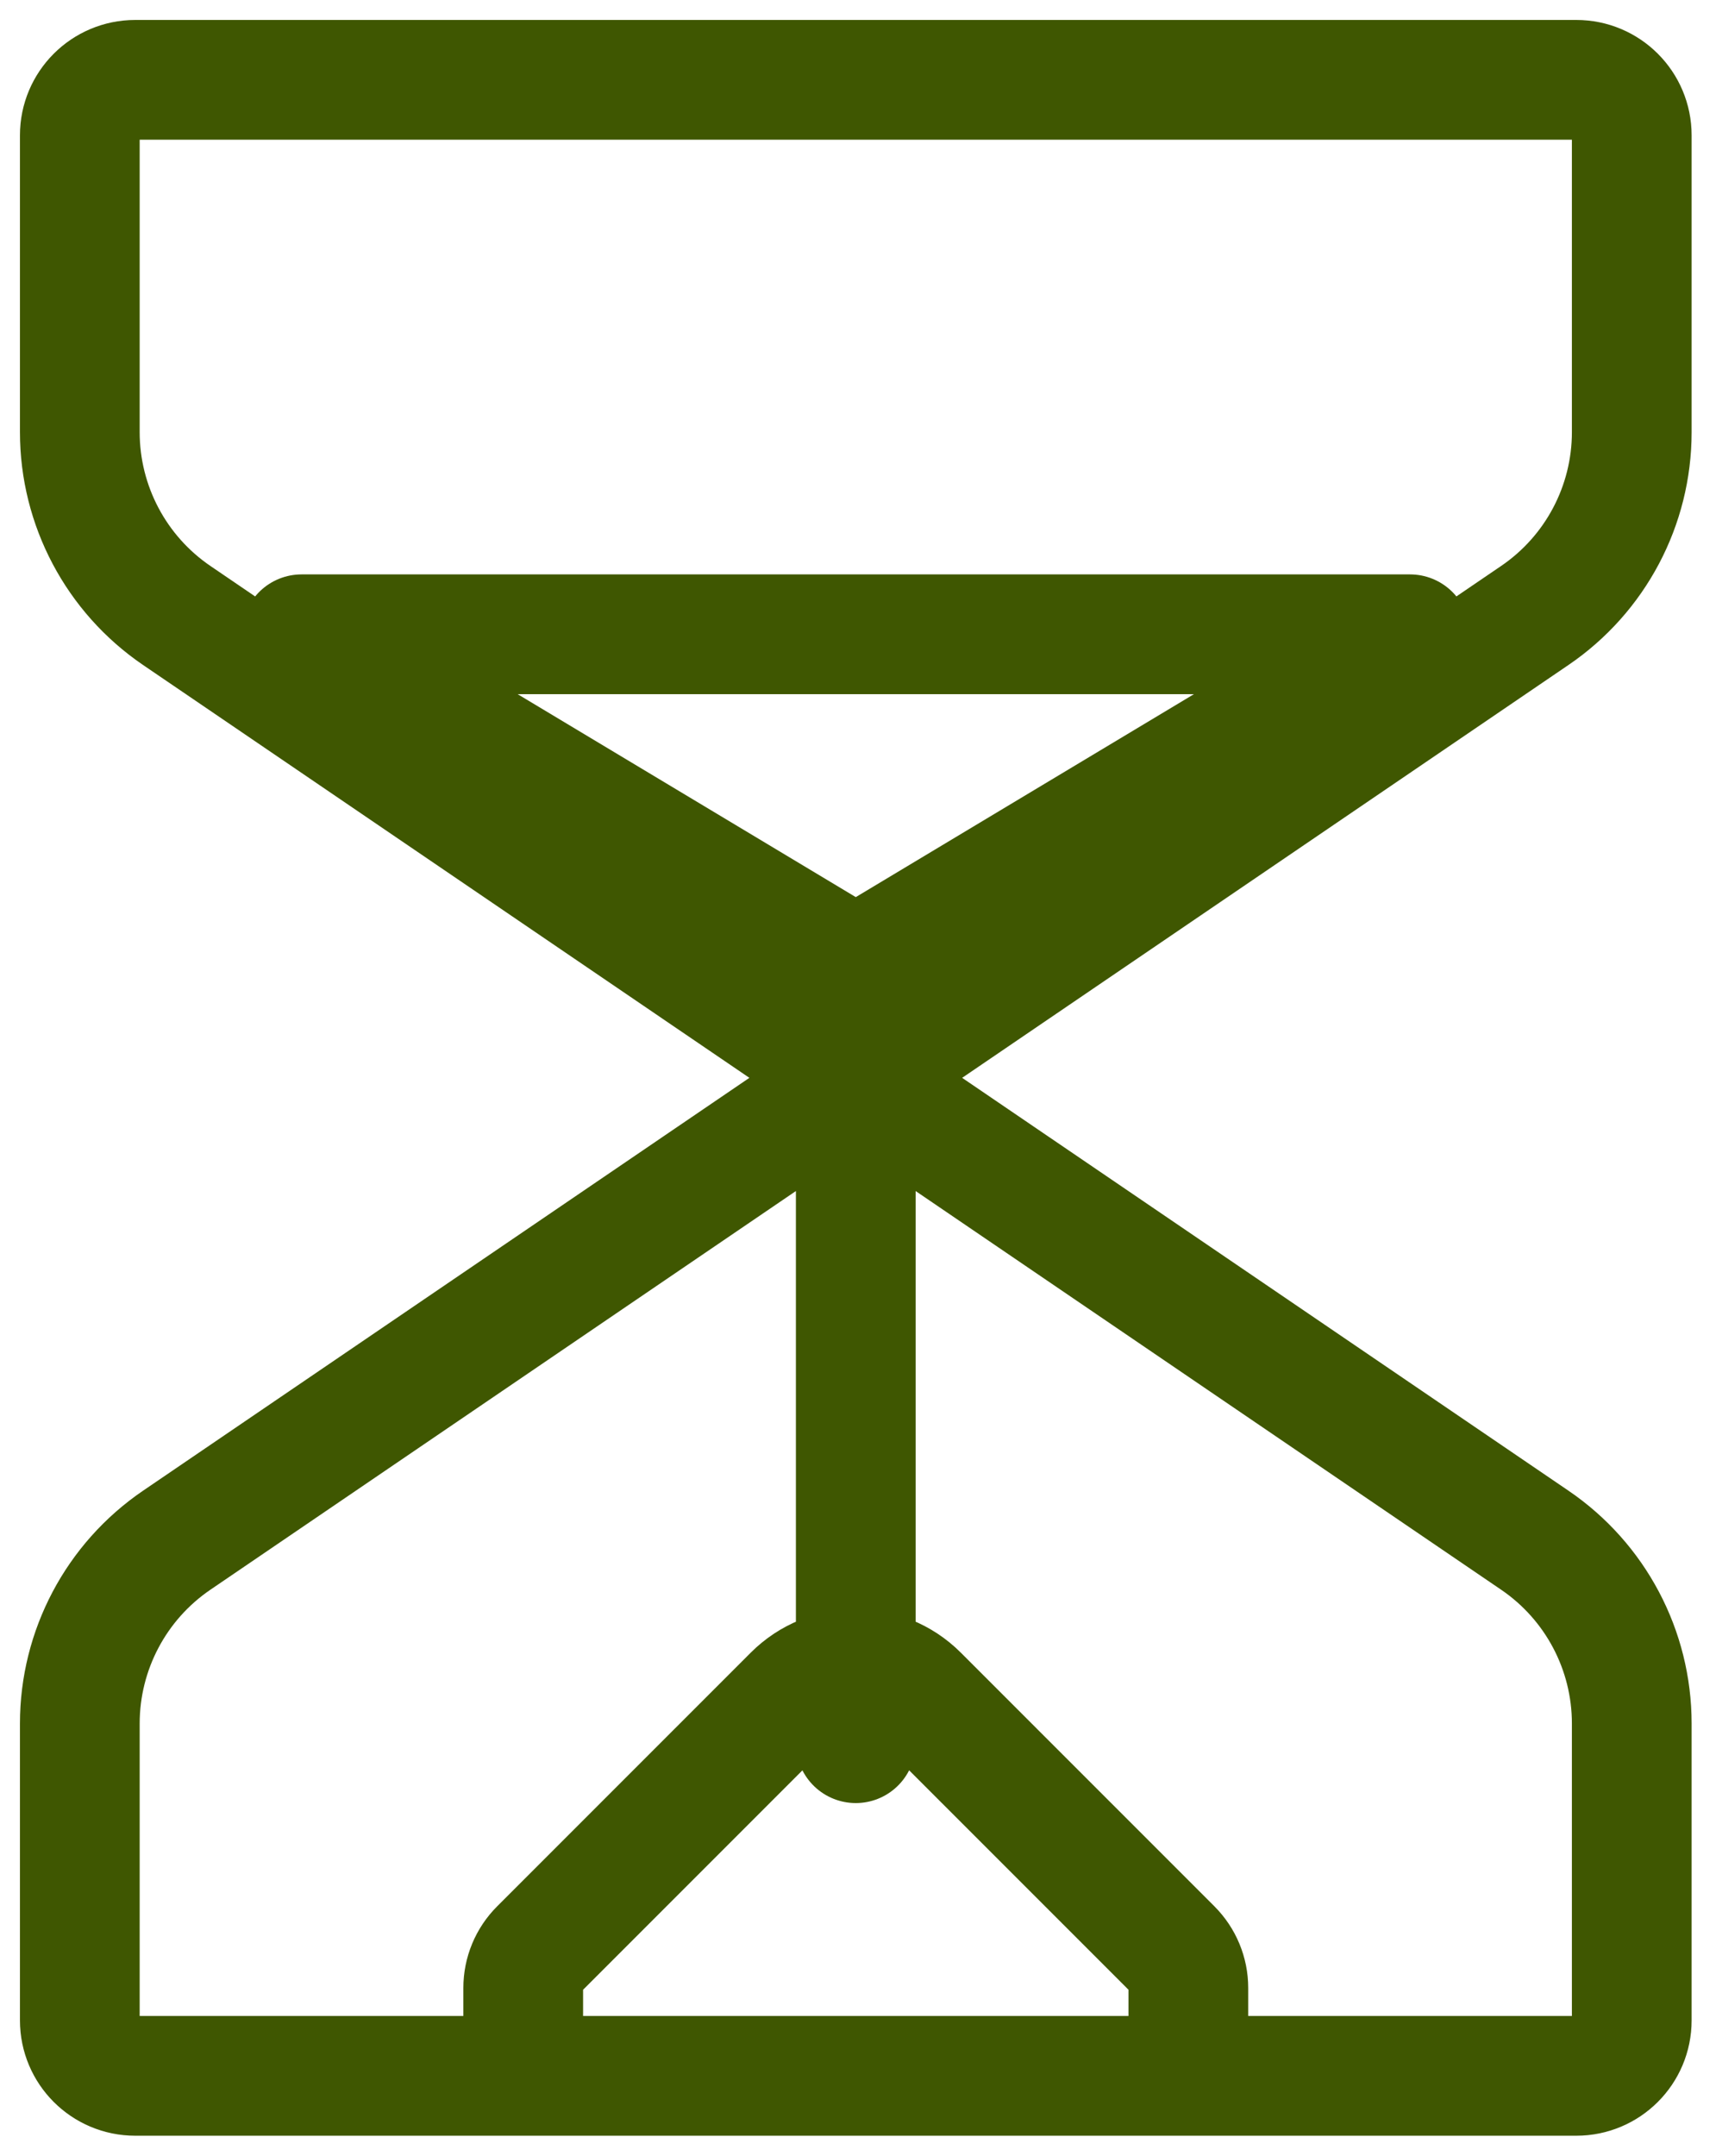 <svg width="43" height="54" viewBox="0 0 43 54" fill="none" xmlns="http://www.w3.org/2000/svg">
<path d="M21.444 27L38.459 38.582C39.979 39.616 40.889 41.336 40.889 43.174V50.611C40.889 51.378 40.267 52 39.5 52H3.389C2.622 52 2 51.378 2 50.611V43.174C2 41.336 2.91 39.616 4.429 38.582L21.444 27ZM21.444 27L38.459 15.418C39.979 14.384 40.889 12.664 40.889 10.826V3.389C40.889 2.622 40.267 2 39.5 2H3.389C2.622 2 2 2.622 2 3.389V10.826C2 12.664 2.91 14.384 4.429 15.418L21.444 27ZM21.444 27L21.444 43.667M29.778 51.583V49.797C29.778 49.429 29.631 49.076 29.371 48.815L23.016 42.46C22.148 41.592 20.741 41.592 19.873 42.46L13.518 48.815C13.257 49.076 13.111 49.429 13.111 49.797V51.583C13.111 51.813 13.298 52 13.528 52H29.361C29.591 52 29.778 51.813 29.778 51.583ZM35.333 15.889L21.444 24.222L7.556 15.889H35.333Z" stroke="#3F5701"  stroke-width="3" stroke-linecap="round" stroke-linejoin="round"/>
</svg>
